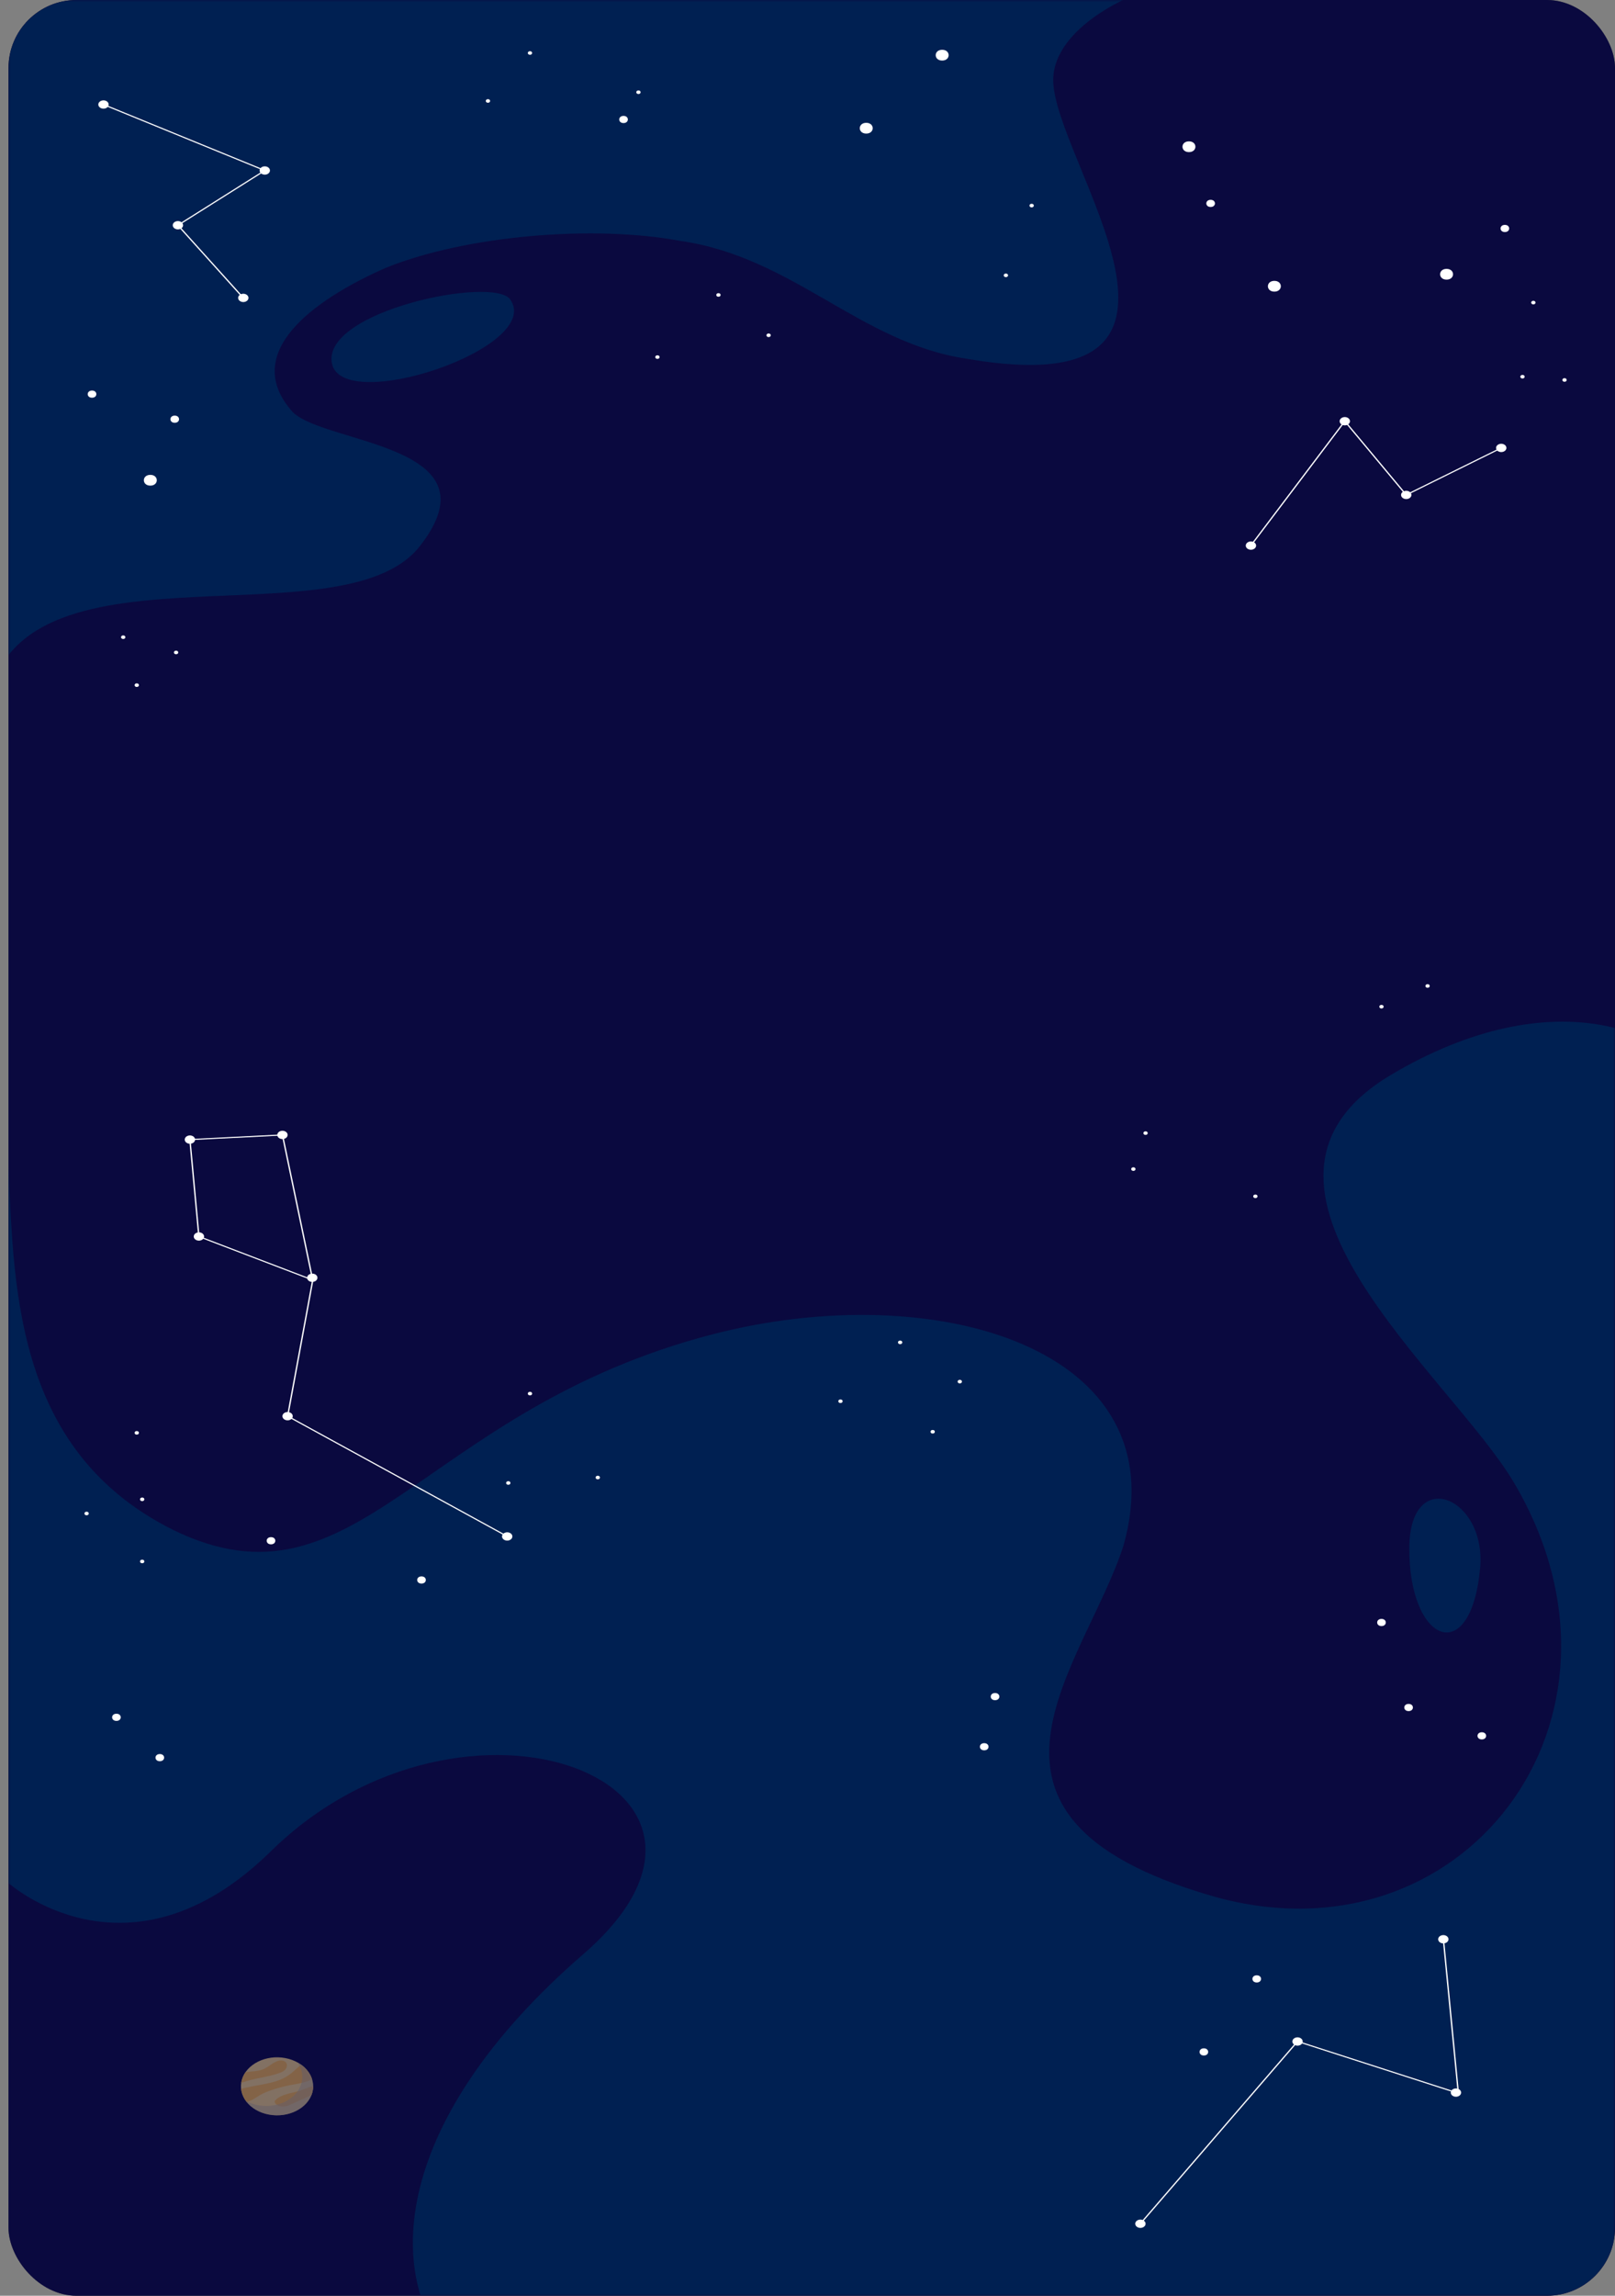 <svg width="380" height="540" viewBox="0 0 380 540" fill="none" xmlns="http://www.w3.org/2000/svg">
<rect x="0" y="0" width="380" height="540" fill="#808080" stroke="none"/>
<g clip-path="url(#clip0_559_604)">
<rect x="2" width="378" height="540" rx="16" fill="#424242"/>
<path d="M380 0H2V540H380V0Z" fill="#0A093F"/>
<mask id="mask0_559_604" style="mask-type:luminance" maskUnits="userSpaceOnUse" x="2" y="0" width="378" height="540">
<path d="M380 0H2V540H380V0Z" fill="white"/>
</mask>
<g mask="url(#mask0_559_604)">
<path d="M327.371 252.776C283.924 278.517 341.313 323.463 356.259 348.795C389.087 404.43 344.017 463.219 284.752 445.844C220.775 427.087 255.154 392.057 264.344 363.564C277.476 317.141 220.172 300.253 167.675 313.848C98.676 331.718 84.077 380.971 40.745 359.866C2.668 340.874 3.185 301.397 1.873 270.799V442.817C1.873 442.817 30.188 468.379 63.716 435.466C109.412 390.617 183.482 419.619 137.251 459.65C92.394 498.492 89.722 535.505 107.046 554.007H405.199V261.596C395.652 241.298 365.329 230.29 327.371 252.776Z" fill="#002052"/>
<path d="M348.258 368.911C349.831 352.058 331.715 344.68 331.602 364.059C331.474 386.618 346.065 392.398 348.258 368.911Z" fill="#002052"/>
</g>
<mask id="mask1_559_604" style="mask-type:luminance" maskUnits="userSpaceOnUse" x="2" y="0" width="378" height="530">
<path d="M380 0H2V529.551H380V0Z" fill="white"/>
</mask>
<g mask="url(#mask1_559_604)">
<path d="M98.746 128.513C117.575 104.556 76.778 104.556 68.933 96.989C56.378 83.12 73.639 70.51 90.9 62.945C109.729 55.38 139.543 52.859 159.941 56.641C186.617 60.424 202.309 80.598 227.414 84.381C293.319 95.729 247.814 37.727 247.814 18.813C247.814 8.98 259.99 0.326 274.3 -3.891L-3.25 -3.951V168.863C-0.112 123.469 79.916 152.47 98.746 128.513Z" fill="#002052"/>
<path d="M120.045 70.429C116.092 64.839 75.728 73.19 78.098 85.45C80.469 97.709 128.044 81.747 120.045 70.429Z" fill="#002052"/>
</g>
<g opacity="0.5">
<path d="M73.451 492.296C74.523 488.627 71.691 484.954 67.126 484.093C62.56 483.231 57.99 485.507 56.918 489.176C55.846 492.845 58.678 496.518 63.243 497.379C67.809 498.241 72.379 495.965 73.451 492.296Z" fill="#F9D987"/>
<path d="M59.602 493.77C60.18 493.44 60.712 493.061 61.293 492.734C62.079 492.291 62.945 491.948 63.827 491.644C65.24 491.157 66.702 490.765 68.195 490.472C69.629 490.191 71.105 489.997 72.446 489.502C72.782 489.377 73.11 489.23 73.419 489.061C72.999 487.716 72.087 486.532 70.839 485.637C69.703 486.601 68.688 487.684 67.365 488.479C64.352 490.288 60.285 490.321 56.738 491.343C56.867 492.491 57.349 493.555 58.097 494.468C58.621 494.268 59.13 494.04 59.602 493.77Z" fill="#FCBE4F"/>
<path d="M56.968 489.85C59.867 488.795 62.957 488.62 65.855 487.558C66.316 487.389 66.786 487.187 67.125 486.799C67.464 486.412 67.634 485.792 67.403 485.315C67.198 484.891 66.739 484.694 66.308 484.661C64.77 484.543 63.536 485.986 62.112 486.643C61.138 487.093 60.063 487.171 59.012 487.274C58.665 487.308 58.219 487.355 57.751 487.434C57.233 488.189 56.891 489.032 56.762 489.927C56.833 489.9 56.91 489.871 56.968 489.85Z" fill="#FCBE4F"/>
<path d="M73.682 490.699C72.349 490.991 70.798 491.71 70.492 491.797C68.515 492.361 66.259 492.59 64.844 493.949C64.762 494.029 64.681 494.114 64.647 494.22C64.591 494.395 64.673 494.588 64.788 494.743C65.21 495.313 66.032 495.545 66.766 495.485C67.499 495.424 68.169 495.123 68.821 494.827C70.149 494.223 71.477 493.619 72.805 493.015C72.905 492.97 73.073 492.906 73.264 492.835C73.534 492.17 73.684 491.461 73.684 490.723C73.683 490.715 73.682 490.707 73.682 490.699Z" fill="#FCBE4F"/>
<path opacity="0.5" d="M69.94 485.064C70.691 486.082 71.13 487.266 71.13 488.535C71.13 492.304 67.328 495.359 62.638 495.359C60.88 495.359 59.246 494.93 57.891 494.194C59.37 496.199 62.082 497.547 65.192 497.547C69.882 497.547 73.684 494.491 73.684 490.723C73.684 488.367 72.199 486.291 69.94 485.064Z" fill="#BBB299"/>
</g>
<path d="M268.642 524.005C267.993 524.144 267.326 523.833 267.154 523.311C266.982 522.789 267.369 522.254 268.018 522.115C268.667 521.977 269.334 522.288 269.506 522.81C269.678 523.332 269.291 523.867 268.642 524.005Z" fill="white"/>
<path d="M305.613 481.138C304.964 481.277 304.298 480.966 304.125 480.444C303.953 479.923 304.339 479.387 304.989 479.249C305.638 479.11 306.304 479.421 306.477 479.943C306.649 480.465 306.262 481 305.613 481.138Z" fill="white"/>
<path d="M342.888 493.157C342.239 493.295 341.573 492.984 341.4 492.462C341.228 491.941 341.615 491.405 342.264 491.267C342.913 491.128 343.579 491.439 343.752 491.961C343.925 492.483 343.537 493.018 342.888 493.157Z" fill="white"/>
<path d="M339.919 457.088C339.27 457.226 338.604 456.915 338.432 456.393C338.259 455.872 338.646 455.336 339.295 455.198C339.945 455.059 340.611 455.37 340.783 455.892C340.955 456.414 340.569 456.949 339.919 457.088Z" fill="white"/>
<path d="M305.153 480.117L267.764 523.47L268.029 523.618L305.419 480.264L305.153 480.117Z" fill="white"/>
<path d="M305.374 480.054L305.254 480.295L343.09 492.495L343.211 492.254L305.374 480.054Z" fill="white"/>
<path d="M339.783 456.107L339.461 456.128L342.983 492.424L343.305 492.404L339.783 456.107Z" fill="white"/>
<path d="M293.121 128.334C293.121 127.794 293.666 127.356 294.338 127.356C295.01 127.356 295.554 127.794 295.554 128.334C295.554 128.874 295.01 129.311 294.338 129.311C293.666 129.311 293.121 128.874 293.121 128.334Z" fill="white"/>
<path d="M329.662 116.415C329.662 115.875 330.207 115.437 330.879 115.437C331.55 115.437 332.095 115.875 332.095 116.415C332.095 116.954 331.551 117.392 330.879 117.392C330.207 117.392 329.662 116.955 329.662 116.415Z" fill="white"/>
<path d="M315.207 99.077C315.207 98.537 315.752 98.1 316.424 98.1C317.095 98.1 317.64 98.537 317.64 99.077C317.64 99.617 317.096 100.055 316.424 100.055C315.752 100.055 315.207 99.617 315.207 99.077Z" fill="white"/>
<path d="M352.016 105.358C352.016 104.818 352.56 104.38 353.232 104.38C353.904 104.38 354.449 104.818 354.449 105.358C354.449 105.898 353.904 106.336 353.232 106.336C352.56 106.336 352.016 105.898 352.016 105.358Z" fill="white"/>
<path d="M316.277 99.017L294.551 127.769L294.827 127.904L316.554 99.152L316.277 99.017Z" fill="white"/>
<path d="M330.746 116.486L316.293 99.145L316.562 99.001L331.015 116.343L330.746 116.486Z" fill="white"/>
<path d="M353.25 105.206L330.773 116.307L330.942 116.528L353.419 105.427L353.25 105.206Z" fill="white"/>
<path d="M24.261 23.61C24.931 23.57 25.514 23.974 25.564 24.512C25.614 25.05 25.112 25.52 24.442 25.56C23.772 25.6 23.188 25.196 23.138 24.658C23.088 24.119 23.591 23.65 24.261 23.61Z" fill="white"/>
<path d="M41.772 52.006C42.442 51.965 43.026 52.369 43.076 52.908C43.126 53.446 42.624 53.915 41.954 53.956C41.284 53.996 40.7 53.592 40.65 53.054C40.6 52.515 41.102 52.046 41.772 52.006Z" fill="white"/>
<path d="M62.21 39.131C62.88 39.091 63.464 39.495 63.514 40.033C63.564 40.572 63.061 41.041 62.391 41.081C61.721 41.121 61.138 40.717 61.087 40.179C61.037 39.641 61.54 39.172 62.21 39.131Z" fill="white"/>
<path d="M57.157 69.095C57.827 69.055 58.411 69.459 58.461 69.997C58.511 70.535 58.008 71.004 57.339 71.044C56.669 71.085 56.085 70.681 56.035 70.142C55.984 69.604 56.487 69.135 57.157 69.095Z" fill="white"/>
<path d="M25.072 24.735L24.926 24.966L62.233 40.225L62.38 39.994L25.072 24.735Z" fill="white"/>
<path d="M62.202 40.003L41.764 52.88L41.963 53.084L62.401 40.207L62.202 40.003Z" fill="white"/>
<path d="M41.99 52.905L41.728 53.056L57.192 70.234L57.454 70.082L41.99 52.905Z" fill="white"/>
<path d="M44.846 268.036L44.523 268.056L46.636 290.848L46.958 290.828L44.846 268.036Z" fill="white"/>
<path d="M66.461 266.832L44.682 267.916L44.702 268.175L66.481 267.092L66.461 266.832Z" fill="white"/>
<path d="M66.614 266.925L66.295 266.968L73.417 301.091L73.736 301.048L66.614 266.925Z" fill="white"/>
<path d="M46.867 290.731L46.728 290.965L73.509 301.198L73.648 300.963L46.867 290.731Z" fill="white"/>
<path d="M73.438 301.05L67.522 333.085L67.841 333.123L73.757 301.088L73.438 301.05Z" fill="white"/>
<path d="M67.778 332.998L67.596 333.213L118.416 361.03L118.597 360.816L67.778 332.998Z" fill="white"/>
<path d="M118.243 360.977C118.532 360.49 119.257 360.282 119.864 360.514C120.471 360.746 120.729 361.329 120.44 361.817C120.152 362.304 119.426 362.512 118.819 362.28C118.213 362.048 117.955 361.465 118.243 360.977Z" fill="white"/>
<path d="M66.569 332.69C66.858 332.202 67.584 331.995 68.19 332.227C68.797 332.458 69.055 333.042 68.766 333.529C68.478 334.017 67.752 334.224 67.145 333.992C66.539 333.76 66.281 333.177 66.569 332.69Z" fill="white"/>
<path d="M72.376 300.132C72.664 299.644 73.39 299.437 73.997 299.669C74.604 299.9 74.862 300.484 74.573 300.971C74.285 301.459 73.559 301.666 72.952 301.434C72.346 301.203 72.088 300.62 72.376 300.132Z" fill="white"/>
<path d="M43.585 267.632C43.873 267.144 44.599 266.937 45.206 267.168C45.813 267.4 46.071 267.983 45.782 268.471C45.494 268.959 44.768 269.166 44.161 268.934C43.555 268.702 43.296 268.119 43.585 267.632Z" fill="white"/>
<path d="M45.704 290.424C45.992 289.936 46.718 289.729 47.325 289.961C47.932 290.193 48.19 290.776 47.901 291.264C47.613 291.751 46.887 291.959 46.281 291.727C45.674 291.495 45.416 290.912 45.704 290.424Z" fill="white"/>
<path d="M65.362 266.532C65.651 266.044 66.376 265.837 66.983 266.069C67.59 266.301 67.848 266.884 67.559 267.371C67.271 267.859 66.545 268.066 65.938 267.835C65.332 267.603 65.074 267.02 65.362 266.532Z" fill="white"/>
<path d="M150.224 22.117C150.899 22.117 150.901 21.273 150.224 21.273C149.548 21.273 149.547 22.117 150.224 22.117Z" fill="white"/>
<path d="M114.812 24.168C115.487 24.168 115.489 23.324 114.812 23.324C114.136 23.324 114.135 24.168 114.812 24.168Z" fill="white"/>
<path d="M124.701 12.888C125.376 12.888 125.377 12.044 124.701 12.044C124.025 12.044 124.024 12.888 124.701 12.888Z" fill="white"/>
<path d="M203.822 31.421C205.849 31.421 205.853 28.889 203.822 28.889C201.795 28.889 201.792 31.421 203.822 31.421Z" fill="white"/>
<path d="M221.687 14.244C223.714 14.244 223.718 11.713 221.687 11.713C219.66 11.713 219.657 14.244 221.687 14.244Z" fill="white"/>
<path d="M340.369 65.774C342.396 65.774 342.399 63.243 340.369 63.243C338.342 63.243 338.339 65.774 340.369 65.774Z" fill="white"/>
<path d="M299.851 68.594C301.878 68.594 301.882 66.063 299.851 66.063C297.825 66.063 297.821 68.594 299.851 68.594Z" fill="white"/>
<path d="M279.752 35.779C281.779 35.779 281.782 33.248 279.752 33.248C277.725 33.248 277.722 35.779 279.752 35.779Z" fill="white"/>
<path d="M35.371 114.228C37.398 114.228 37.401 111.696 35.371 111.696C33.344 111.696 33.341 114.228 35.371 114.228Z" fill="white"/>
<path d="M41.114 99.449C42.465 99.449 42.467 97.762 41.114 97.762C39.763 97.762 39.761 99.449 41.114 99.449Z" fill="white"/>
<path d="M21.653 93.553C23.005 93.553 23.007 91.865 21.653 91.865C20.302 91.865 20.299 93.553 21.653 93.553Z" fill="white"/>
<path d="M146.716 28.948C148.067 28.948 148.069 27.261 146.716 27.261C145.364 27.261 145.362 28.948 146.716 28.948Z" fill="white"/>
<path d="M354.087 54.585C355.438 54.585 355.44 52.897 354.087 52.897C352.735 52.897 352.733 54.585 354.087 54.585Z" fill="white"/>
<path d="M284.856 48.688C286.207 48.688 286.209 47.001 284.856 47.001C283.505 47.001 283.503 48.688 284.856 48.688Z" fill="white"/>
<path d="M28.99 150.301C29.665 150.301 29.667 149.457 28.99 149.457C28.314 149.457 28.313 150.301 28.99 150.301Z" fill="white"/>
<path d="M32.179 161.581C32.855 161.581 32.856 160.737 32.179 160.737C31.503 160.737 31.502 161.581 32.179 161.581Z" fill="white"/>
<path d="M41.433 153.89C42.108 153.89 42.11 153.046 41.433 153.046C40.757 153.046 40.756 153.89 41.433 153.89Z" fill="white"/>
<path d="M169.046 69.801C169.722 69.801 169.723 68.958 169.046 68.958C168.37 68.958 168.369 69.801 169.046 69.801Z" fill="white"/>
<path d="M154.689 84.415C155.364 84.415 155.366 83.571 154.689 83.571C154.013 83.571 154.012 84.415 154.689 84.415Z" fill="white"/>
<path d="M180.851 79.287C181.526 79.287 181.527 78.443 180.851 78.443C180.175 78.443 180.174 79.287 180.851 79.287Z" fill="white"/>
<path d="M368.124 89.798C368.8 89.798 368.801 88.954 368.124 88.954C367.449 88.954 367.447 89.798 368.124 89.798Z" fill="white"/>
<path d="M358.234 89.029C358.909 89.029 358.91 88.185 358.234 88.185C357.558 88.185 357.557 89.029 358.234 89.029Z" fill="white"/>
<path d="M360.789 71.596C361.464 71.596 361.465 70.752 360.789 70.752C360.113 70.752 360.112 71.596 360.789 71.596Z" fill="white"/>
<path d="M242.743 48.779C243.419 48.779 243.42 47.935 242.743 47.935C242.068 47.935 242.067 48.779 242.743 48.779Z" fill="white"/>
<path d="M236.681 65.187C237.356 65.187 237.358 64.343 236.681 64.343C236.005 64.343 236.004 65.187 236.681 65.187Z" fill="white"/>
<path d="M269.542 266.948C270.218 266.948 270.219 266.104 269.542 266.104C268.867 266.104 268.866 266.948 269.542 266.948Z" fill="white"/>
<path d="M266.673 275.409C267.349 275.409 267.35 274.565 266.673 274.565C265.998 274.565 265.996 275.409 266.673 275.409Z" fill="white"/>
<path d="M295.384 281.817C296.06 281.817 296.061 280.974 295.384 280.974C294.709 280.974 294.707 281.817 295.384 281.817Z" fill="white"/>
<path d="M325.054 237.21C325.729 237.21 325.731 236.366 325.054 236.366C324.378 236.366 324.377 237.21 325.054 237.21Z" fill="white"/>
<path d="M335.902 232.339C336.577 232.339 336.578 231.495 335.902 231.495C335.226 231.495 335.225 232.339 335.902 232.339Z" fill="white"/>
<path d="M211.796 316.171C212.472 316.171 212.473 315.327 211.796 315.327C211.12 315.327 211.119 316.171 211.796 316.171Z" fill="white"/>
<path d="M197.759 330.015C198.434 330.015 198.436 329.171 197.759 329.171C197.083 329.171 197.082 330.015 197.759 330.015Z" fill="white"/>
<path d="M219.455 337.193C220.13 337.193 220.131 336.35 219.455 336.35C218.779 336.35 218.778 337.193 219.455 337.193Z" fill="white"/>
<path d="M225.833 325.4C226.509 325.4 226.51 324.556 225.833 324.556C225.158 324.556 225.157 325.4 225.833 325.4Z" fill="white"/>
<path d="M32.179 337.449C32.855 337.449 32.856 336.606 32.179 336.606C31.503 336.606 31.502 337.449 32.179 337.449Z" fill="white"/>
<path d="M20.376 356.421C21.052 356.421 21.053 355.577 20.376 355.577C19.701 355.577 19.7 356.421 20.376 356.421Z" fill="white"/>
<path d="M33.456 367.701C34.132 367.701 34.133 366.857 33.456 366.857C32.781 366.857 32.78 367.701 33.456 367.701Z" fill="white"/>
<path d="M33.456 353.088C34.132 353.088 34.133 352.244 33.456 352.244C32.781 352.244 32.78 353.088 33.456 353.088Z" fill="white"/>
<path d="M124.701 328.22C125.376 328.22 125.377 327.376 124.701 327.376C124.025 327.376 124.024 328.22 124.701 328.22Z" fill="white"/>
<path d="M119.597 349.243C120.272 349.243 120.274 348.399 119.597 348.399C118.921 348.399 118.92 349.243 119.597 349.243Z" fill="white"/>
<path d="M140.654 347.96C141.329 347.96 141.33 347.117 140.654 347.117C139.978 347.117 139.977 347.96 140.654 347.96Z" fill="white"/>
<path d="M99.178 372.481C100.53 372.481 100.532 370.794 99.178 370.794C97.827 370.794 97.825 372.481 99.178 372.481Z" fill="white"/>
<path d="M63.766 363.252C65.118 363.252 65.12 361.564 63.766 361.564C62.415 361.564 62.413 363.252 63.766 363.252Z" fill="white"/>
<path d="M37.604 414.269C38.956 414.269 38.958 412.581 37.604 412.581C36.253 412.581 36.251 414.269 37.604 414.269Z" fill="white"/>
<path d="M27.395 404.783C28.747 404.783 28.749 403.096 27.395 403.096C26.044 403.096 26.042 404.783 27.395 404.783Z" fill="white"/>
<path d="M231.579 411.705C232.93 411.705 232.932 410.018 231.579 410.018C230.227 410.018 230.225 411.705 231.579 411.705Z" fill="white"/>
<path d="M234.13 399.912C235.481 399.912 235.483 398.225 234.13 398.225C232.778 398.225 232.776 399.912 234.13 399.912Z" fill="white"/>
<path d="M348.663 409.142C350.014 409.142 350.016 407.454 348.663 407.454C347.312 407.454 347.309 409.142 348.663 409.142Z" fill="white"/>
<path d="M331.434 402.476C332.786 402.476 332.788 400.789 331.434 400.789C330.083 400.789 330.081 402.476 331.434 402.476Z" fill="white"/>
<path d="M325.055 382.479C326.407 382.479 326.409 380.792 325.055 380.792C323.704 380.792 323.702 382.479 325.055 382.479Z" fill="white"/>
<path d="M295.704 466.312C297.055 466.312 297.057 464.624 295.704 464.624C294.353 464.624 294.35 466.312 295.704 466.312Z" fill="white"/>
<path d="M283.262 483.489C284.614 483.489 284.616 481.801 283.262 481.801C281.911 481.801 281.909 483.489 283.262 483.489Z" fill="white"/>
</g>
<defs>
<clipPath id="clip0_559_604">
<rect x="2" width="378" height="540" rx="16" fill="white"/>
</clipPath>
</defs>
</svg>

